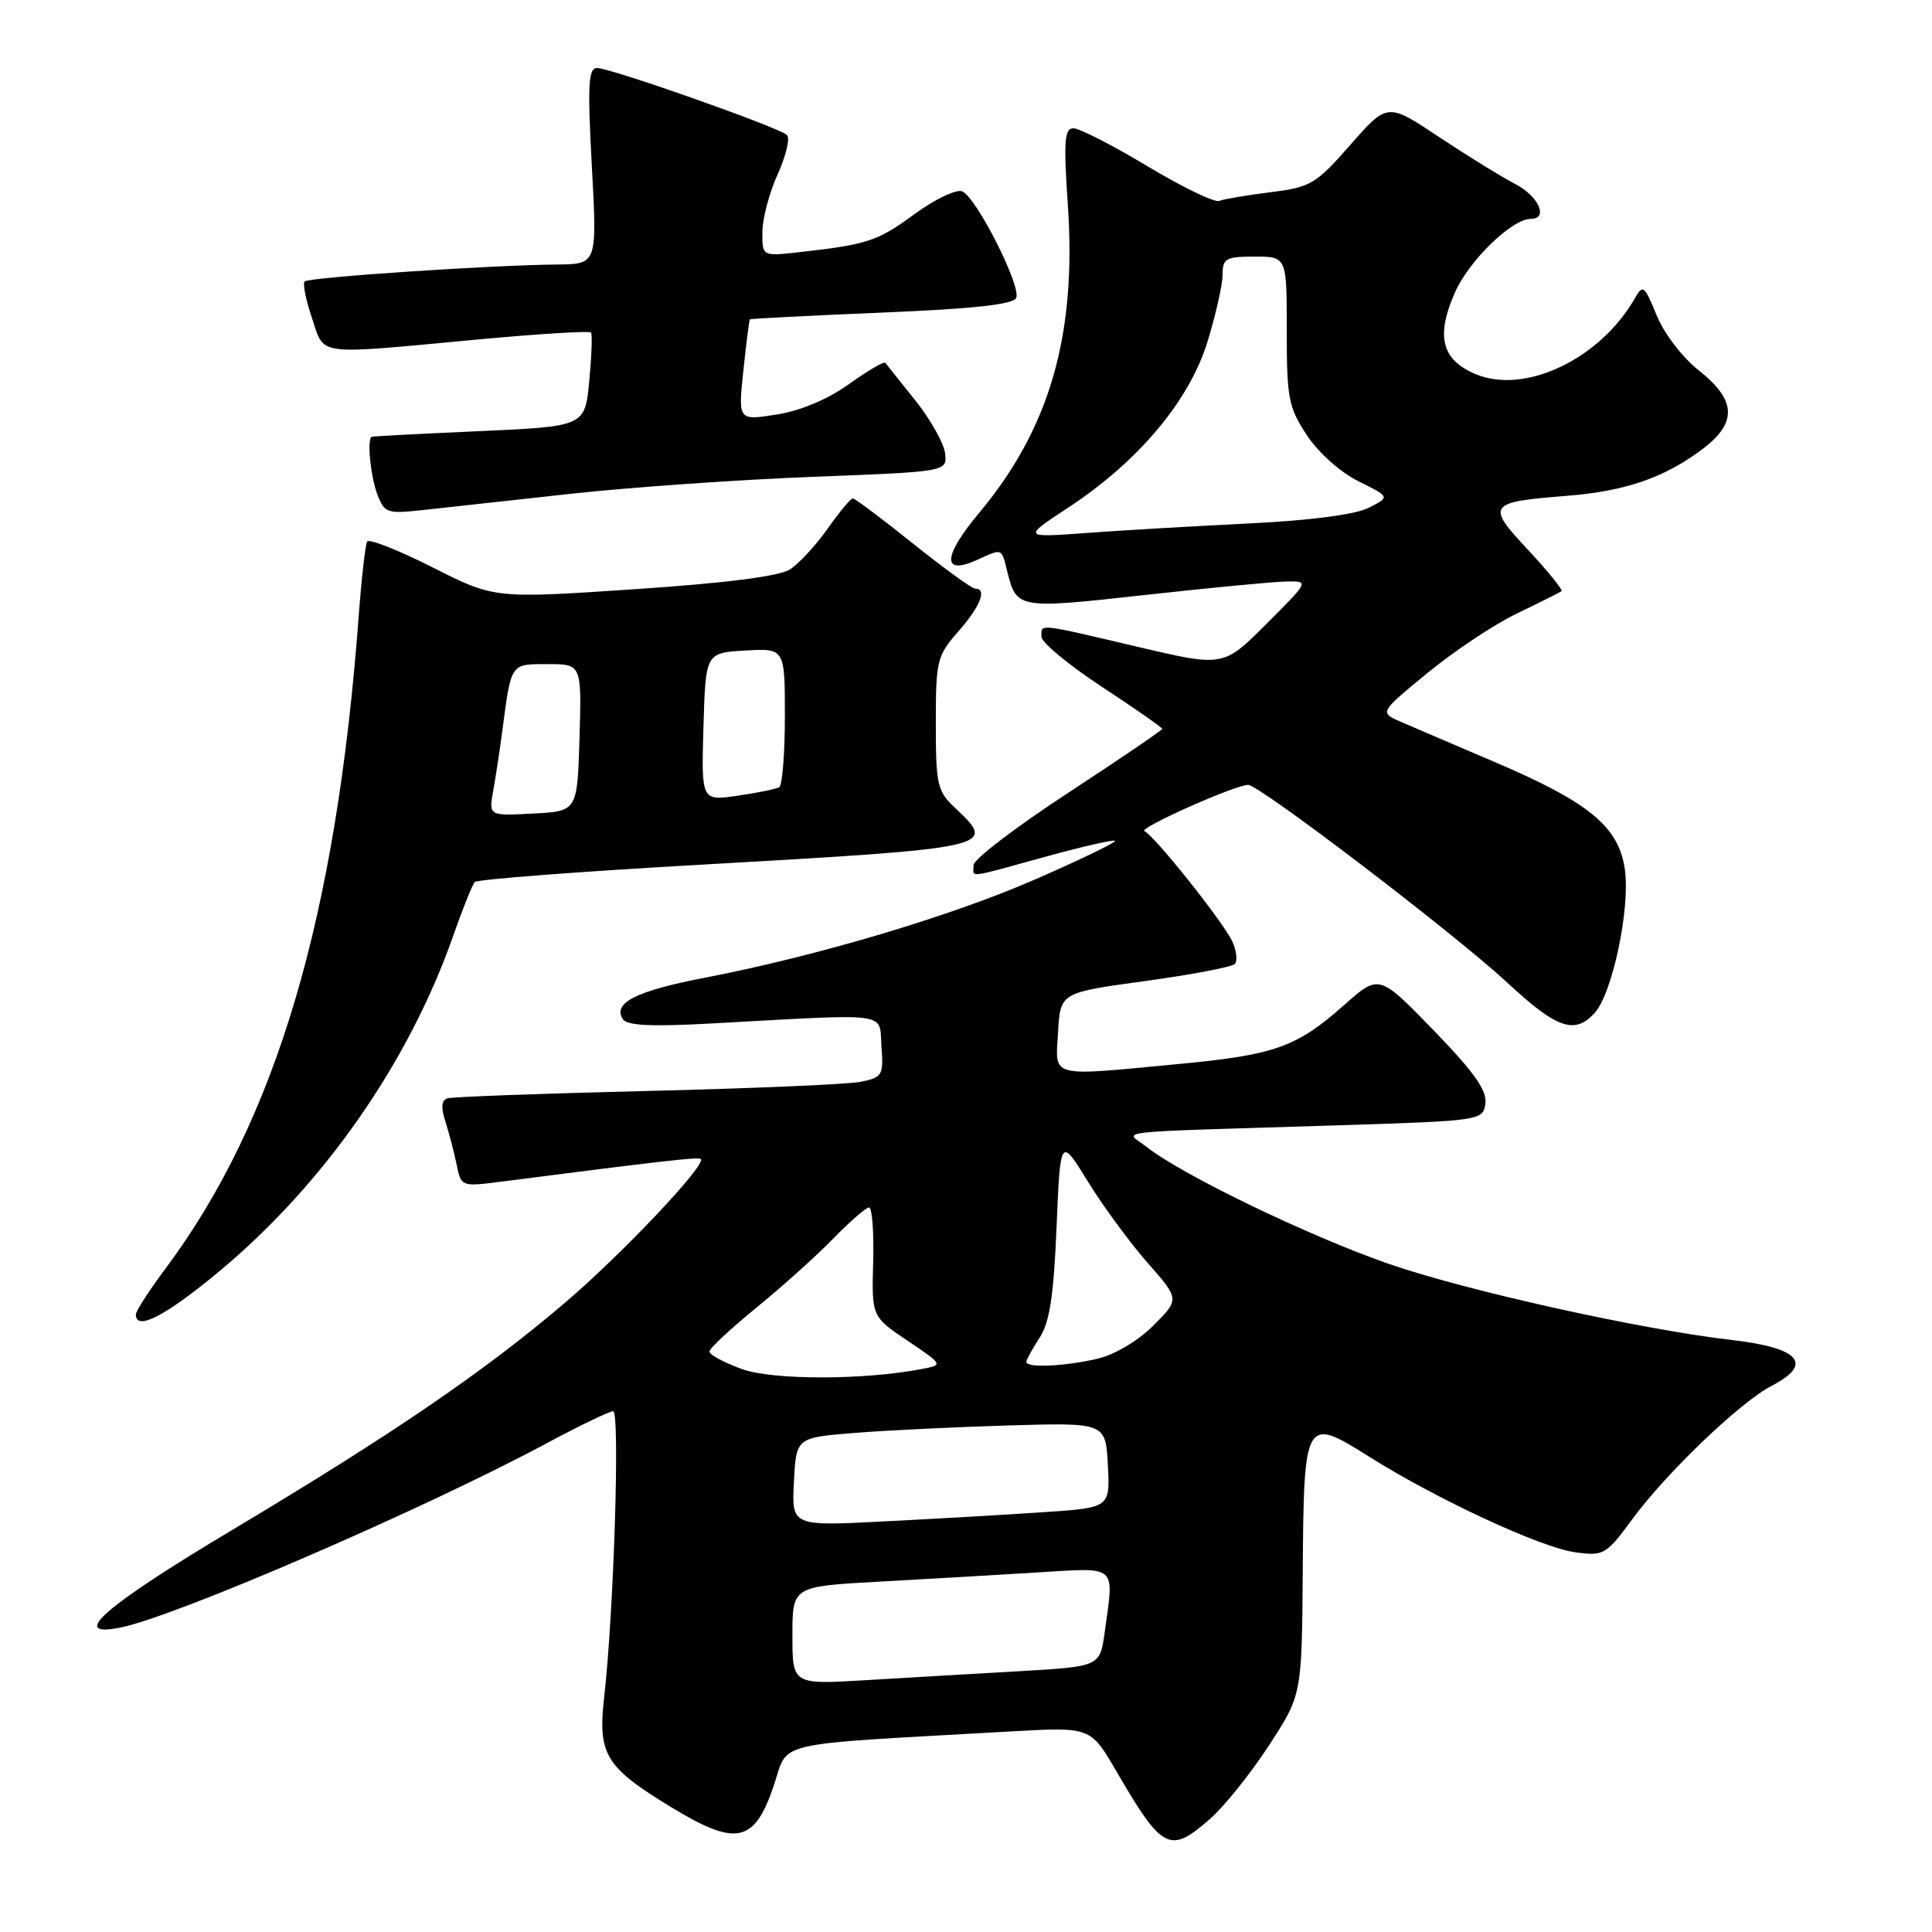 <?xml version="1.0" encoding="UTF-8" standalone="no"?>
<!DOCTYPE svg PUBLIC "-//W3C//DTD SVG 1.1//EN" "http://www.w3.org/Graphics/SVG/1.1/DTD/svg11.dtd" >
<svg xmlns="http://www.w3.org/2000/svg" xmlns:xlink="http://www.w3.org/1999/xlink" version="1.1" viewBox="0 0 256 256">
 <g >
 <path fill="currentColor"
d=" M 160.35 241.00 C 162.23 239.35 165.73 234.98 168.13 231.30 C 172.50 224.59 172.50 224.59 172.62 208.31 C 172.76 187.91 172.91 187.65 181.34 192.97 C 190.29 198.62 204.22 205.09 208.75 205.69 C 212.50 206.20 212.82 206.01 216.25 201.35 C 220.79 195.16 230.59 185.78 234.78 183.61 C 240.34 180.74 238.47 178.59 229.50 177.56 C 217.55 176.19 194.27 171.03 184.00 167.46 C 173.45 163.80 156.66 155.69 152.00 152.02 C 149.09 149.72 145.81 150.10 177.00 149.12 C 196.33 148.51 196.50 148.48 196.82 146.22 C 197.07 144.52 195.32 142.05 189.94 136.50 C 182.73 129.07 182.73 129.07 178.11 133.17 C 171.83 138.74 168.96 139.77 156.35 140.97 C 138.78 142.64 139.84 142.91 140.20 136.76 C 140.50 131.53 140.50 131.53 151.68 130.00 C 157.83 129.16 163.19 128.14 163.60 127.74 C 164.00 127.34 163.86 125.99 163.29 124.75 C 162.11 122.20 152.95 110.69 151.64 110.13 C 150.77 109.75 163.67 104.00 165.38 104.00 C 166.89 104.00 192.80 123.77 199.68 130.17 C 206.29 136.31 208.66 137.14 211.31 134.21 C 213.65 131.62 216.02 120.42 215.31 115.27 C 214.53 109.56 210.64 106.34 198.05 100.97 C 192.80 98.73 187.21 96.34 185.64 95.65 C 182.77 94.41 182.77 94.41 189.14 89.18 C 192.64 86.30 197.97 82.75 201.00 81.29 C 204.03 79.83 206.68 78.50 206.90 78.34 C 207.12 78.17 205.14 75.72 202.50 72.89 C 196.87 66.88 197.12 66.53 207.62 65.70 C 215.43 65.08 220.65 63.27 225.70 59.42 C 230.22 55.97 230.05 53.00 225.11 49.09 C 222.91 47.35 220.47 44.16 219.50 41.75 C 217.91 37.83 217.68 37.66 216.64 39.50 C 212.06 47.55 202.09 52.32 195.54 49.58 C 191.02 47.69 190.22 44.54 192.80 38.73 C 194.66 34.51 200.35 29.00 202.84 29.00 C 205.23 29.00 203.88 25.99 200.77 24.38 C 199.00 23.46 194.46 20.66 190.69 18.16 C 183.84 13.60 183.84 13.60 178.94 19.18 C 174.36 24.40 173.67 24.81 168.36 25.47 C 165.24 25.86 162.17 26.38 161.55 26.62 C 160.92 26.86 156.65 24.79 152.05 22.03 C 147.45 19.26 143.03 17.00 142.24 17.00 C 141.04 17.00 140.92 18.69 141.50 27.25 C 142.66 44.44 139.09 56.79 129.71 68.00 C 124.88 73.78 124.80 76.32 129.52 74.17 C 132.86 72.65 132.68 72.57 133.47 75.74 C 134.71 80.68 134.85 80.71 151.70 78.84 C 160.39 77.88 168.85 77.07 170.49 77.05 C 173.48 77.00 173.48 77.00 167.79 82.69 C 162.10 88.38 162.10 88.38 150.67 85.69 C 137.33 82.55 138.00 82.62 138.00 84.37 C 138.00 85.13 141.60 88.11 146.00 91.00 C 150.40 93.89 154.00 96.40 154.00 96.58 C 154.00 96.75 148.38 100.58 141.50 105.08 C 134.62 109.58 129.00 113.87 129.00 114.63 C 129.00 116.32 127.91 116.44 138.46 113.54 C 143.38 112.18 147.56 111.23 147.75 111.41 C 147.93 111.60 143.24 113.87 137.32 116.46 C 126.07 121.39 108.30 126.68 93.31 129.57 C 84.30 131.31 81.19 132.88 82.51 135.02 C 83.06 135.90 86.20 136.06 94.38 135.61 C 118.44 134.29 116.46 134.03 116.80 138.66 C 117.08 142.49 116.92 142.77 114.02 143.35 C 112.33 143.68 99.60 144.23 85.72 144.56 C 71.85 144.90 59.97 145.33 59.32 145.53 C 58.48 145.78 58.40 146.72 59.04 148.69 C 59.54 150.24 60.20 152.80 60.52 154.38 C 61.10 157.22 61.17 157.25 66.30 156.59 C 87.85 153.82 92.54 153.28 92.86 153.57 C 93.66 154.28 82.50 166.10 74.93 172.56 C 64.19 181.73 52.06 190.01 30.75 202.74 C 13.78 212.88 9.00 217.05 15.96 215.66 C 23.29 214.19 56.09 200.01 72.42 191.25 C 76.78 188.91 80.75 187.00 81.24 187.00 C 82.17 187.00 81.34 213.54 80.06 224.83 C 79.19 232.50 80.19 234.15 89.02 239.51 C 97.50 244.67 99.92 244.19 102.45 236.84 C 104.63 230.52 101.38 231.28 134.00 229.42 C 144.50 228.83 144.50 228.83 147.90 234.66 C 154.04 245.21 155.00 245.70 160.35 241.00 Z  M 29.10 168.42 C 42.96 156.86 54.18 140.75 60.05 124.00 C 61.30 120.42 62.59 117.22 62.91 116.87 C 63.24 116.53 76.55 115.50 92.50 114.60 C 132.04 112.34 132.16 112.32 126.50 107.00 C 124.20 104.84 124.00 103.94 124.00 95.86 C 124.00 87.52 124.15 86.90 127.00 83.65 C 129.90 80.35 130.83 78.00 129.22 78.00 C 128.79 78.00 125.08 75.31 120.97 72.02 C 116.86 68.73 113.28 66.04 113.00 66.04 C 112.72 66.04 111.22 67.85 109.66 70.06 C 108.10 72.27 105.85 74.70 104.66 75.46 C 103.24 76.36 96.14 77.27 84.00 78.08 C 65.50 79.32 65.50 79.32 57.30 75.17 C 52.79 72.89 48.90 71.36 48.65 71.76 C 48.41 72.17 47.91 76.55 47.54 81.50 C 44.59 121.41 36.61 148.42 21.94 168.08 C 19.77 170.98 18.00 173.73 18.00 174.18 C 18.00 176.42 21.97 174.36 29.10 168.42 Z  M 75.73 65.42 C 83.56 64.56 97.96 63.56 107.73 63.18 C 125.50 62.50 125.50 62.50 125.23 60.08 C 125.08 58.75 123.31 55.60 121.30 53.08 C 119.28 50.56 117.49 48.31 117.31 48.08 C 117.14 47.85 114.97 49.12 112.50 50.89 C 109.69 52.91 106.10 54.42 102.90 54.93 C 97.80 55.73 97.80 55.73 98.50 49.12 C 98.88 45.48 99.27 42.42 99.36 42.32 C 99.45 42.22 107.32 41.82 116.85 41.42 C 129.20 40.91 134.32 40.34 134.66 39.45 C 135.29 37.80 129.32 26.06 127.48 25.35 C 126.69 25.05 123.83 26.42 121.13 28.40 C 116.27 31.97 114.94 32.41 105.75 33.43 C 101.00 33.96 101.00 33.96 101.02 30.73 C 101.03 28.95 101.95 25.51 103.05 23.08 C 104.15 20.65 104.71 18.31 104.28 17.89 C 103.27 16.90 80.94 9.02 79.11 9.01 C 77.96 9.00 77.84 11.22 78.42 22.00 C 79.13 35.00 79.13 35.00 73.82 35.05 C 64.98 35.13 40.92 36.75 40.37 37.29 C 40.09 37.58 40.53 39.76 41.34 42.15 C 43.07 47.23 41.47 47.02 63.23 44.99 C 71.33 44.24 78.11 43.82 78.31 44.06 C 78.50 44.30 78.39 47.20 78.08 50.50 C 77.50 56.50 77.50 56.50 63.50 57.13 C 55.80 57.47 49.39 57.81 49.25 57.88 C 48.61 58.19 49.10 63.14 50.00 65.51 C 50.95 68.01 51.27 68.11 56.25 67.56 C 59.14 67.24 67.90 66.28 75.73 65.42 Z  M 105.00 216.72 C 105.00 210.22 105.00 210.22 116.25 209.59 C 122.44 209.25 131.89 208.70 137.25 208.37 C 148.25 207.71 147.62 207.16 146.38 216.27 C 145.75 220.82 145.75 220.82 135.13 221.44 C 129.28 221.77 120.11 222.31 114.75 222.63 C 105.00 223.22 105.00 223.22 105.00 216.72 Z  M 105.20 196.36 C 105.50 190.50 105.50 190.50 113.10 189.88 C 117.27 189.54 126.50 189.09 133.60 188.88 C 146.50 188.50 146.50 188.50 146.80 194.14 C 147.09 199.78 147.09 199.78 138.30 200.37 C 133.46 200.70 123.96 201.25 117.20 201.59 C 104.89 202.23 104.89 202.23 105.20 196.36 Z  M 98.25 181.39 C 95.91 180.53 94.00 179.50 94.00 179.09 C 94.00 178.68 96.81 176.06 100.25 173.25 C 103.69 170.45 108.28 166.32 110.45 164.08 C 112.63 161.84 114.74 160.00 115.15 160.00 C 115.56 160.00 115.81 163.25 115.70 167.22 C 115.50 174.45 115.50 174.45 120.25 177.65 C 124.97 180.83 124.98 180.85 122.25 181.38 C 114.49 182.89 102.36 182.89 98.25 181.39 Z  M 136.00 180.46 C 136.00 180.17 136.79 178.73 137.75 177.26 C 139.08 175.24 139.62 171.72 140.00 162.61 C 140.50 150.63 140.50 150.63 144.16 156.58 C 146.18 159.85 149.74 164.69 152.07 167.34 C 156.31 172.16 156.31 172.16 152.82 175.65 C 150.78 177.68 147.70 179.51 145.42 180.04 C 141.04 181.06 136.00 181.28 136.00 180.46 Z  M 141.50 67.29 C 150.82 61.17 157.56 53.15 159.98 45.34 C 161.09 41.74 162.00 37.71 162.00 36.39 C 162.00 34.24 162.43 34.00 166.25 34.00 C 170.51 34.00 170.51 34.00 170.50 43.82 C 170.50 52.78 170.73 53.98 173.17 57.67 C 174.70 59.99 177.62 62.59 180.02 63.78 C 184.20 65.85 184.20 65.85 181.35 67.29 C 179.56 68.19 173.65 68.96 165.50 69.36 C 158.35 69.71 148.68 70.27 144.00 70.62 C 135.50 71.24 135.50 71.24 141.50 67.29 Z  M 65.35 104.80 C 65.68 102.99 66.21 99.47 66.54 97.00 C 67.75 87.77 67.59 88.00 72.56 88.00 C 77.07 88.00 77.07 88.00 76.79 97.75 C 76.50 107.50 76.50 107.50 70.63 107.80 C 64.76 108.11 64.76 108.11 65.35 104.80 Z  M 93.21 96.32 C 93.50 86.50 93.50 86.50 98.75 86.20 C 104.00 85.90 104.00 85.90 104.00 94.89 C 104.00 99.84 103.66 104.08 103.25 104.31 C 102.84 104.55 100.35 105.06 97.71 105.44 C 92.93 106.13 92.93 106.13 93.21 96.32 Z "/>
</g>
</svg>
